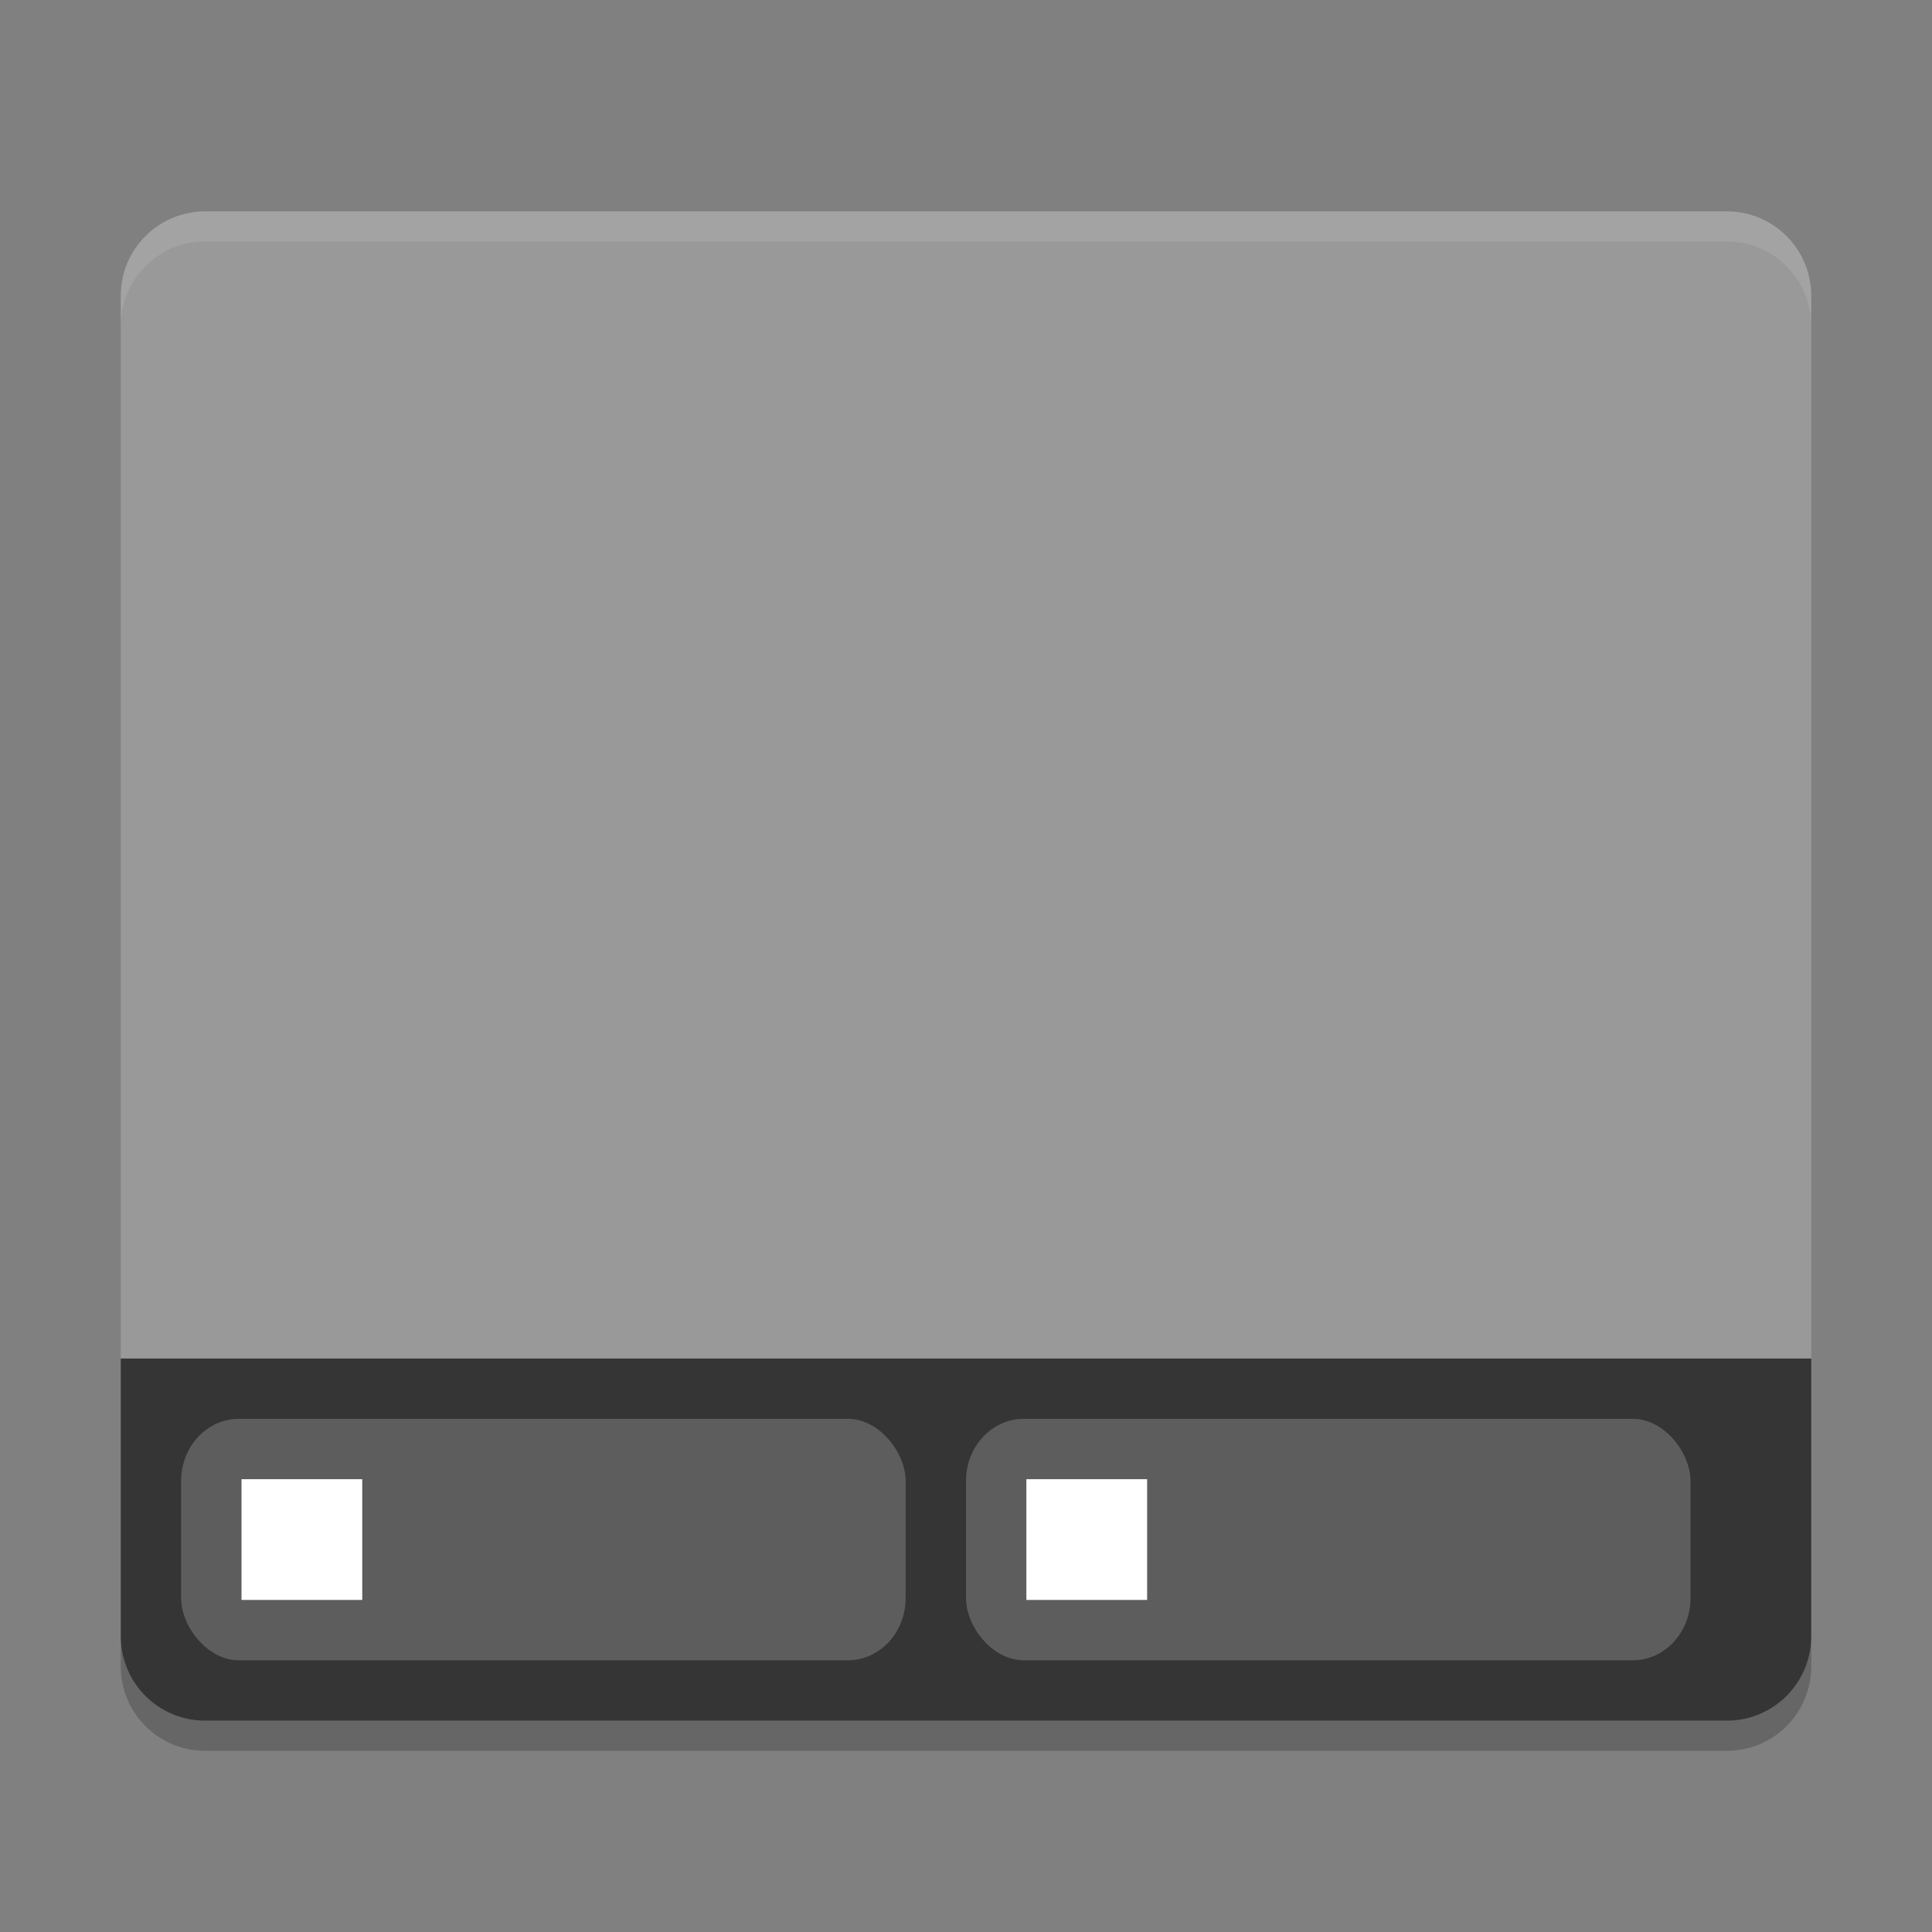 <svg xmlns="http://www.w3.org/2000/svg" width="64" height="64" version="1.1" viewBox="0 0 64 64">
 <rect x="0" y="0" width="64" height="64" fill="#808080" stroke="none"/>
 <path style="fill:#353535" d="m 6.8,57 c -1.551,0 -2.8,-1.248 -2.8,-2.8 l 0,-9.2 56,0 0,9.2 c 0,1.551 -1.249,2.8 -2.8,2.8 z"/>
 <path style="fill:#999999" d="m 6.801,7.002 c -1.551,0 -2.801,1.25 -2.801,2.801 l 0,35.197 55.999,0 0,-35.199 c 0,-1.551 -1.25,-2.801 -2.8,-2.801 l -50.399,0 z"/>
 <rect style="opacity:0.2;fill:#ffffff" width="24" height="8" x="6" y="47" rx="1.916" ry="2.058"/>
 <rect style="opacity:0.2;fill:#ffffff" width="24" height="8" x="32" y="47" rx="1.916" ry="2.058"/>
 <path style="opacity:0.1;fill:#ffffff" d="M 6.801,7 C 5.25,7 4,8.249 4,9.8 L 4,10.8 C 4,9.249 5.25,8 6.801,8 l 50.398,0 C 58.749,8 60,9.249 60,10.8 L 60,9.8 C 60,8.249 58.749,7 57.199,7 L 6.801,7 Z"/>
 <rect style="fill:#ffffff" width="4" height="4" x="8" y="49"/>
 <rect style="fill:#ffffff" width="4" height="4" x="34" y="49"/>
 <path style="opacity:0.2" d="m 4,54.199 0,1 C 4,56.749 5.25,58 6.801,58 L 57.199,58 C 58.749,58 60,56.749 60,55.199 l 0,-1 C 60,55.749 58.749,57 57.199,57 L 6.801,57 C 5.25,57 4,55.749 4,54.199 Z"/>
</svg>
